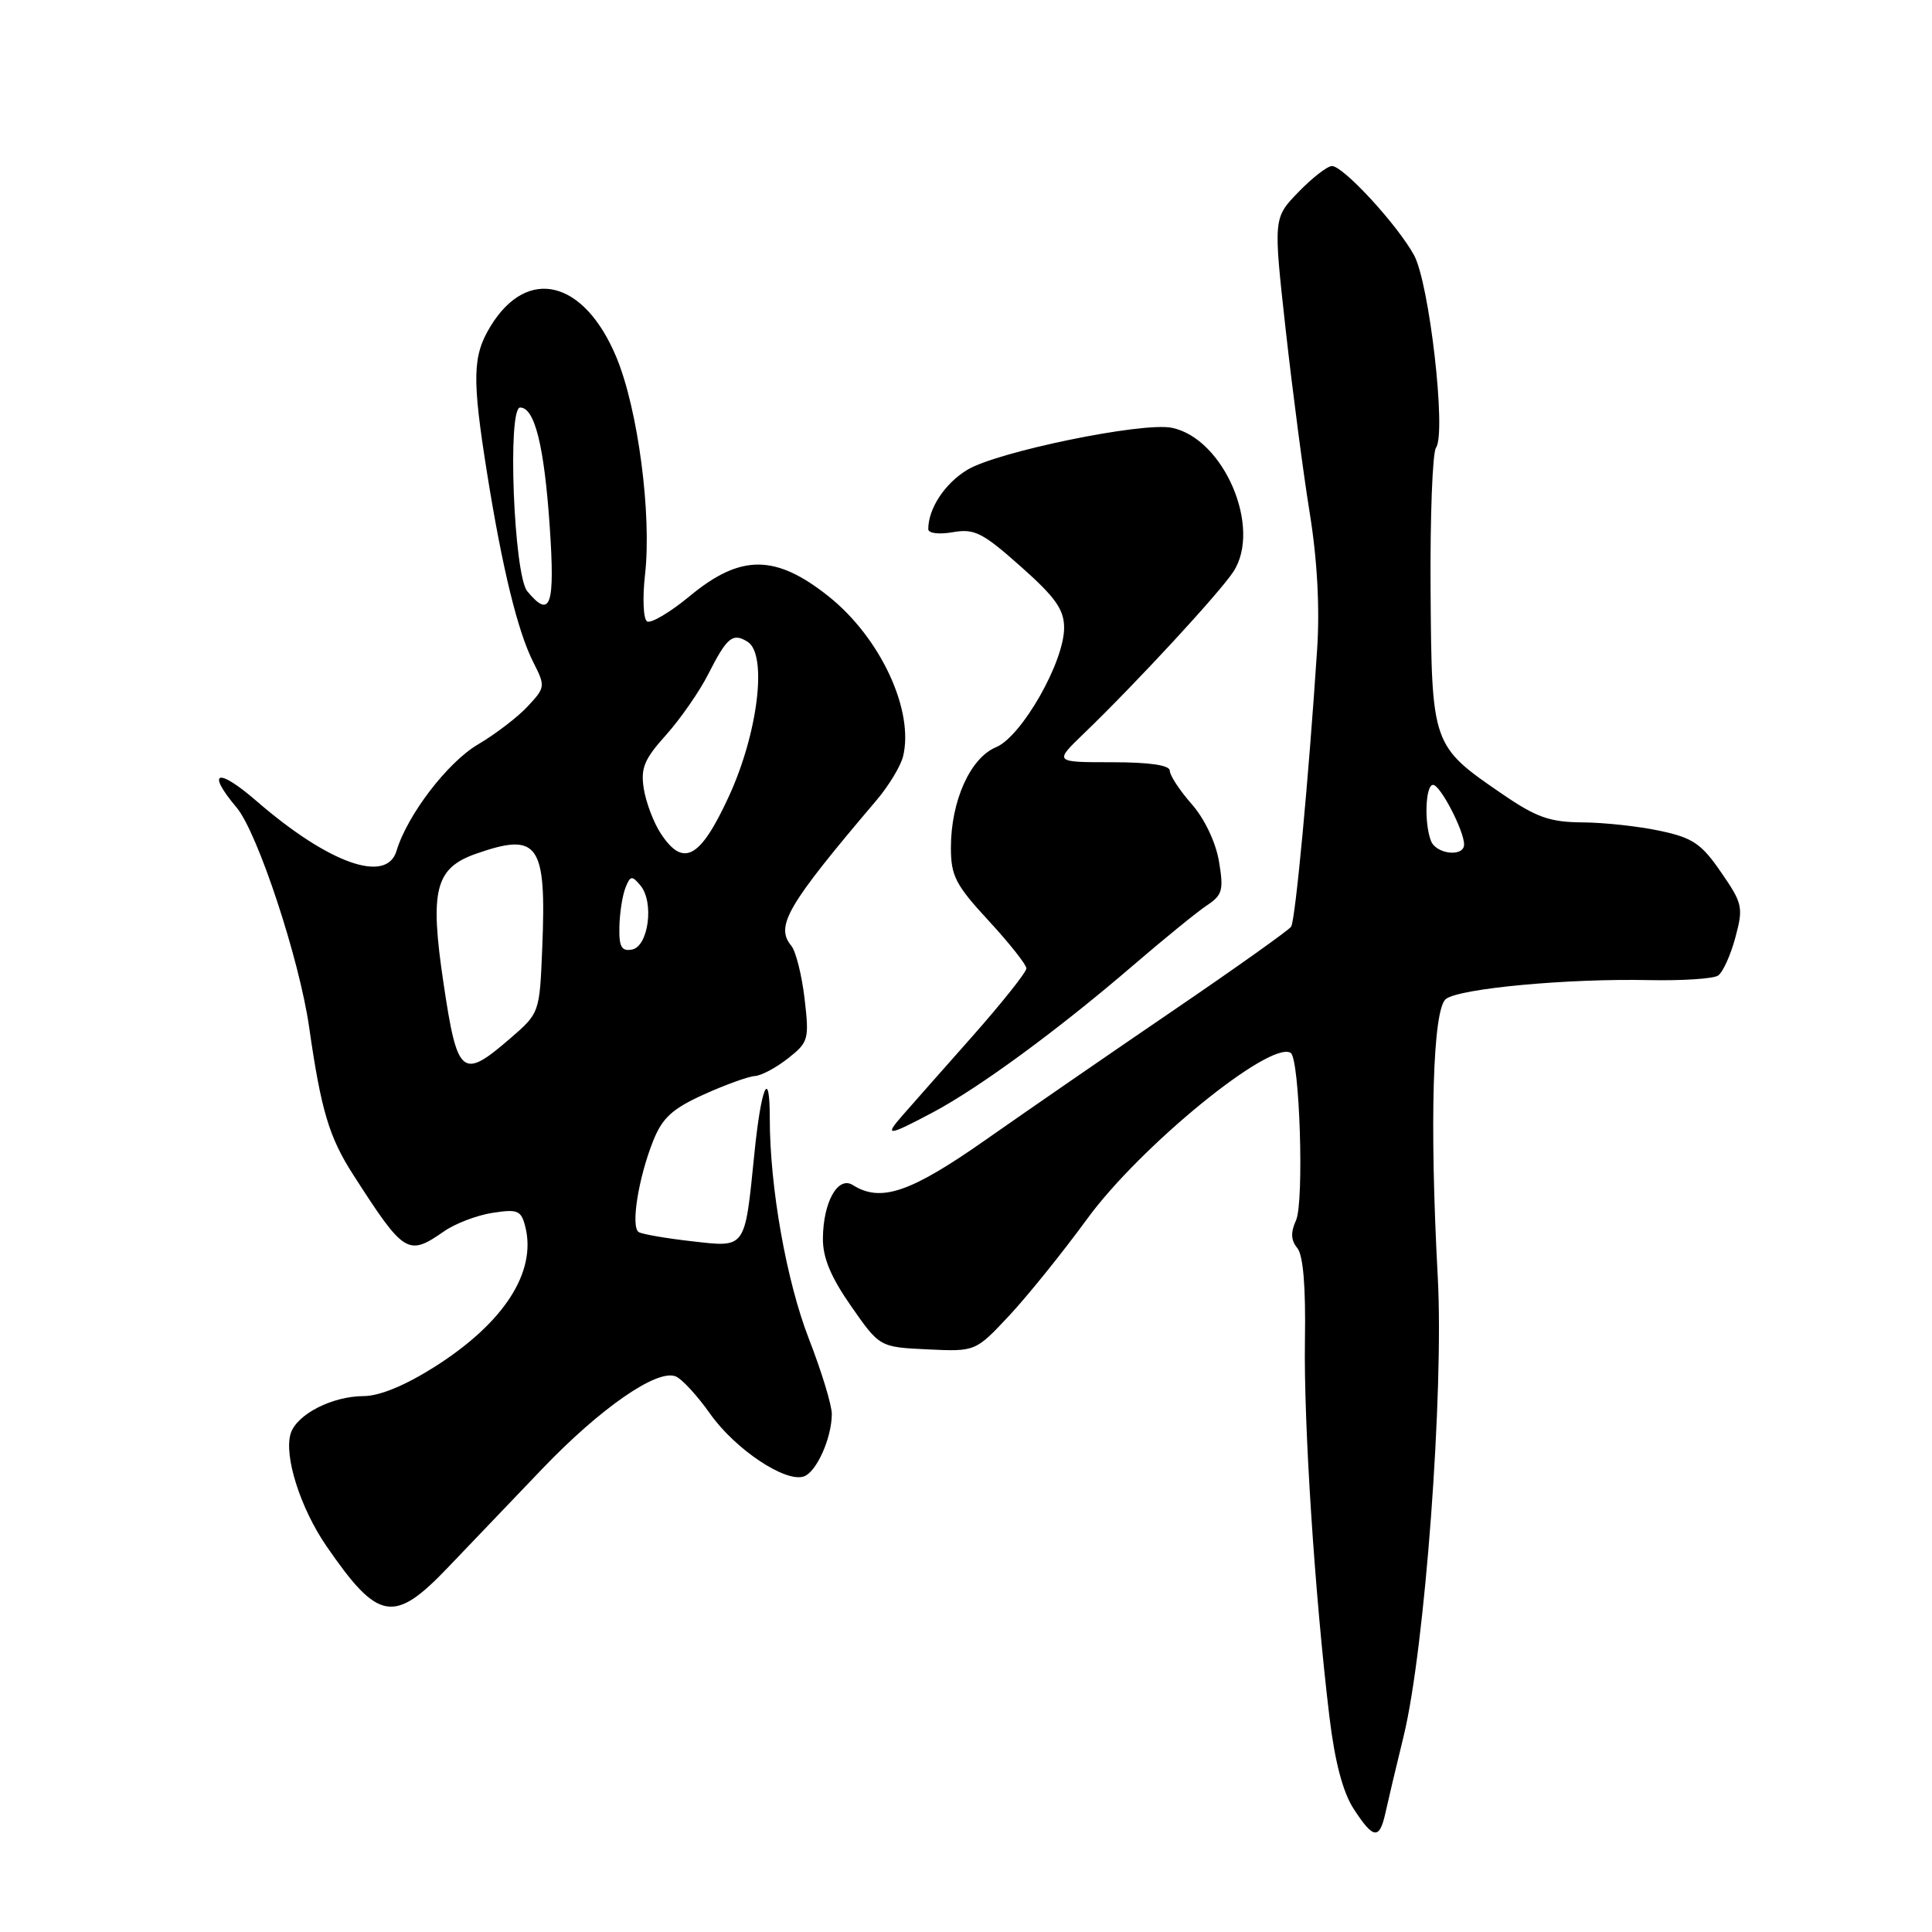 <?xml version="1.0" encoding="UTF-8" standalone="no"?>
<!DOCTYPE svg PUBLIC "-//W3C//DTD SVG 1.1//EN" "http://www.w3.org/Graphics/SVG/1.1/DTD/svg11.dtd" >
<svg xmlns="http://www.w3.org/2000/svg" xmlns:xlink="http://www.w3.org/1999/xlink" version="1.1" viewBox="0 0 256 256">
 <g >
 <path fill="currentColor"
d=" M 183.57 240.25 C 183.90 238.74 184.99 234.12 186.00 230.00 C 188.80 218.50 191.34 184.34 190.51 169.19 C 189.41 148.77 189.85 133.70 191.59 132.37 C 193.41 130.97 207.73 129.64 218.50 129.87 C 222.90 129.96 227.02 129.69 227.65 129.27 C 228.28 128.85 229.31 126.58 229.94 124.24 C 231.02 120.23 230.91 119.72 228.05 115.58 C 225.46 111.80 224.30 111.01 219.96 110.09 C 217.18 109.49 212.56 108.99 209.70 108.97 C 205.37 108.94 203.60 108.32 199.07 105.22 C 189.73 98.82 189.71 98.76 189.56 78.30 C 189.49 68.51 189.81 59.97 190.28 59.32 C 191.67 57.38 189.40 37.51 187.36 33.80 C 185.13 29.75 177.99 22.00 176.49 22.00 C 175.89 22.00 173.89 23.55 172.06 25.44 C 168.72 28.88 168.72 28.88 170.36 43.69 C 171.27 51.84 172.70 62.77 173.55 68.00 C 174.54 74.12 174.89 80.52 174.53 86.00 C 173.39 103.34 171.64 121.95 171.08 122.79 C 170.76 123.26 163.75 128.25 155.50 133.87 C 147.25 139.49 136.04 147.22 130.58 151.05 C 120.63 158.03 116.71 159.36 113.01 157.03 C 111.04 155.78 109.08 159.25 109.04 164.08 C 109.01 166.64 110.08 169.21 112.78 173.08 C 116.56 178.50 116.56 178.50 122.91 178.80 C 129.26 179.10 129.26 179.10 133.75 174.30 C 136.21 171.66 140.85 165.90 144.06 161.50 C 151.09 151.87 168.30 137.83 171.02 139.51 C 172.22 140.25 172.82 159.29 171.73 161.70 C 171.00 163.30 171.05 164.35 171.90 165.37 C 172.68 166.32 173.03 170.50 172.91 177.65 C 172.74 188.69 174.21 211.28 176.15 227.44 C 176.87 233.43 177.93 237.46 179.36 239.67 C 181.97 243.70 182.78 243.81 183.57 240.25 Z  M 59.40 207.65 C 62.21 204.71 67.80 198.86 71.84 194.64 C 79.55 186.59 87.01 181.41 89.51 182.37 C 90.33 182.68 92.39 184.92 94.10 187.34 C 97.44 192.07 104.16 196.54 106.56 195.62 C 108.22 194.98 110.19 190.57 110.22 187.40 C 110.24 186.24 108.87 181.74 107.18 177.40 C 104.20 169.71 102.00 157.33 102.00 148.17 C 102.00 141.28 100.85 143.95 99.95 152.95 C 98.67 165.60 98.89 165.30 91.65 164.47 C 88.27 164.09 85.11 163.54 84.64 163.26 C 83.55 162.61 84.58 156.10 86.55 151.17 C 87.77 148.11 89.09 146.91 93.29 145.01 C 96.15 143.72 99.18 142.63 100.02 142.58 C 100.85 142.54 102.83 141.49 104.40 140.25 C 107.14 138.10 107.24 137.73 106.61 132.31 C 106.24 129.19 105.45 126.05 104.86 125.33 C 102.69 122.72 104.28 120.00 116.13 106.05 C 117.74 104.16 119.32 101.55 119.65 100.27 C 121.17 94.19 116.68 84.51 109.79 79.02 C 102.77 73.43 98.14 73.41 91.44 78.95 C 88.81 81.13 86.24 82.65 85.74 82.34 C 85.24 82.03 85.12 79.24 85.47 76.14 C 86.37 68.16 84.54 54.23 81.68 47.35 C 77.41 37.09 69.88 35.23 65.00 43.23 C 62.60 47.17 62.53 50.08 64.55 62.76 C 66.56 75.33 68.60 83.68 70.67 87.76 C 72.28 90.93 72.26 91.10 69.91 93.61 C 68.59 95.03 65.62 97.30 63.32 98.65 C 59.30 101.02 53.97 107.99 52.54 112.75 C 51.22 117.15 43.56 114.42 34.01 106.16 C 28.81 101.65 27.26 102.14 31.35 107.00 C 34.13 110.31 39.66 127.04 40.96 136.09 C 42.54 147.11 43.60 150.68 46.81 155.67 C 53.57 166.19 54.05 166.49 58.85 163.15 C 60.31 162.13 63.19 161.03 65.25 160.71 C 68.61 160.19 69.06 160.38 69.61 162.56 C 71.11 168.58 66.77 175.29 57.61 181.10 C 53.72 183.57 50.30 184.98 48.20 184.99 C 44.01 185.00 39.33 187.40 38.52 189.94 C 37.59 192.88 39.80 199.84 43.25 204.86 C 50.13 214.86 52.19 215.21 59.40 207.65 Z  M 123.60 147.40 C 129.71 144.16 140.17 136.49 150.05 128.00 C 154.21 124.42 158.65 120.81 159.93 119.96 C 161.98 118.60 162.16 117.94 161.52 114.13 C 161.09 111.60 159.61 108.48 157.90 106.54 C 156.30 104.72 155.00 102.73 155.00 102.12 C 155.00 101.39 152.32 101.00 147.33 101.00 C 139.67 101.00 139.67 101.00 143.58 97.23 C 150.48 90.59 161.57 78.59 163.43 75.75 C 167.24 69.93 162.15 58.06 155.25 56.68 C 151.35 55.90 132.14 59.85 128.18 62.25 C 125.20 64.04 123.00 67.39 123.00 70.11 C 123.00 70.67 124.41 70.84 126.25 70.52 C 129.11 70.02 130.19 70.56 135.25 75.06 C 139.86 79.15 141.00 80.77 141.00 83.19 C 141.00 87.74 135.37 97.60 131.98 99.01 C 128.57 100.42 126.00 106.13 126.00 112.32 C 126.00 116.06 126.62 117.26 131.00 122.00 C 133.75 124.98 136.00 127.82 136.00 128.32 C 136.00 128.82 132.76 132.89 128.80 137.37 C 124.84 141.84 120.71 146.51 119.63 147.75 C 117.10 150.62 117.61 150.58 123.60 147.40 Z  M 189.61 111.42 C 188.69 109.03 188.88 104.00 189.89 104.00 C 190.84 104.00 194.00 110.08 194.00 111.90 C 194.00 113.60 190.29 113.20 189.61 111.42 Z  M 58.77 130.29 C 56.92 117.91 57.65 115.02 63.12 113.11 C 71.35 110.24 72.42 111.77 71.85 125.60 C 71.50 134.23 71.50 134.23 67.58 137.62 C 61.23 143.10 60.60 142.58 58.77 130.29 Z  M 82.07 122.82 C 82.11 121.00 82.47 118.67 82.87 117.65 C 83.51 116.01 83.74 115.98 84.87 117.34 C 86.70 119.54 85.93 125.40 83.75 125.82 C 82.36 126.08 82.01 125.47 82.07 122.82 Z  M 87.54 110.42 C 86.61 109.00 85.61 106.36 85.31 104.54 C 84.87 101.79 85.35 100.61 88.26 97.38 C 90.17 95.24 92.69 91.62 93.85 89.32 C 96.33 84.44 97.08 83.81 99.05 85.03 C 101.72 86.68 100.45 97.16 96.55 105.59 C 92.76 113.79 90.53 114.99 87.54 110.42 Z  M 69.87 78.35 C 68.08 76.19 67.21 54.00 68.92 54.00 C 70.85 54.00 72.11 59.07 72.84 69.74 C 73.56 80.30 72.95 82.06 69.87 78.35 Z "/>
</g>
</svg>